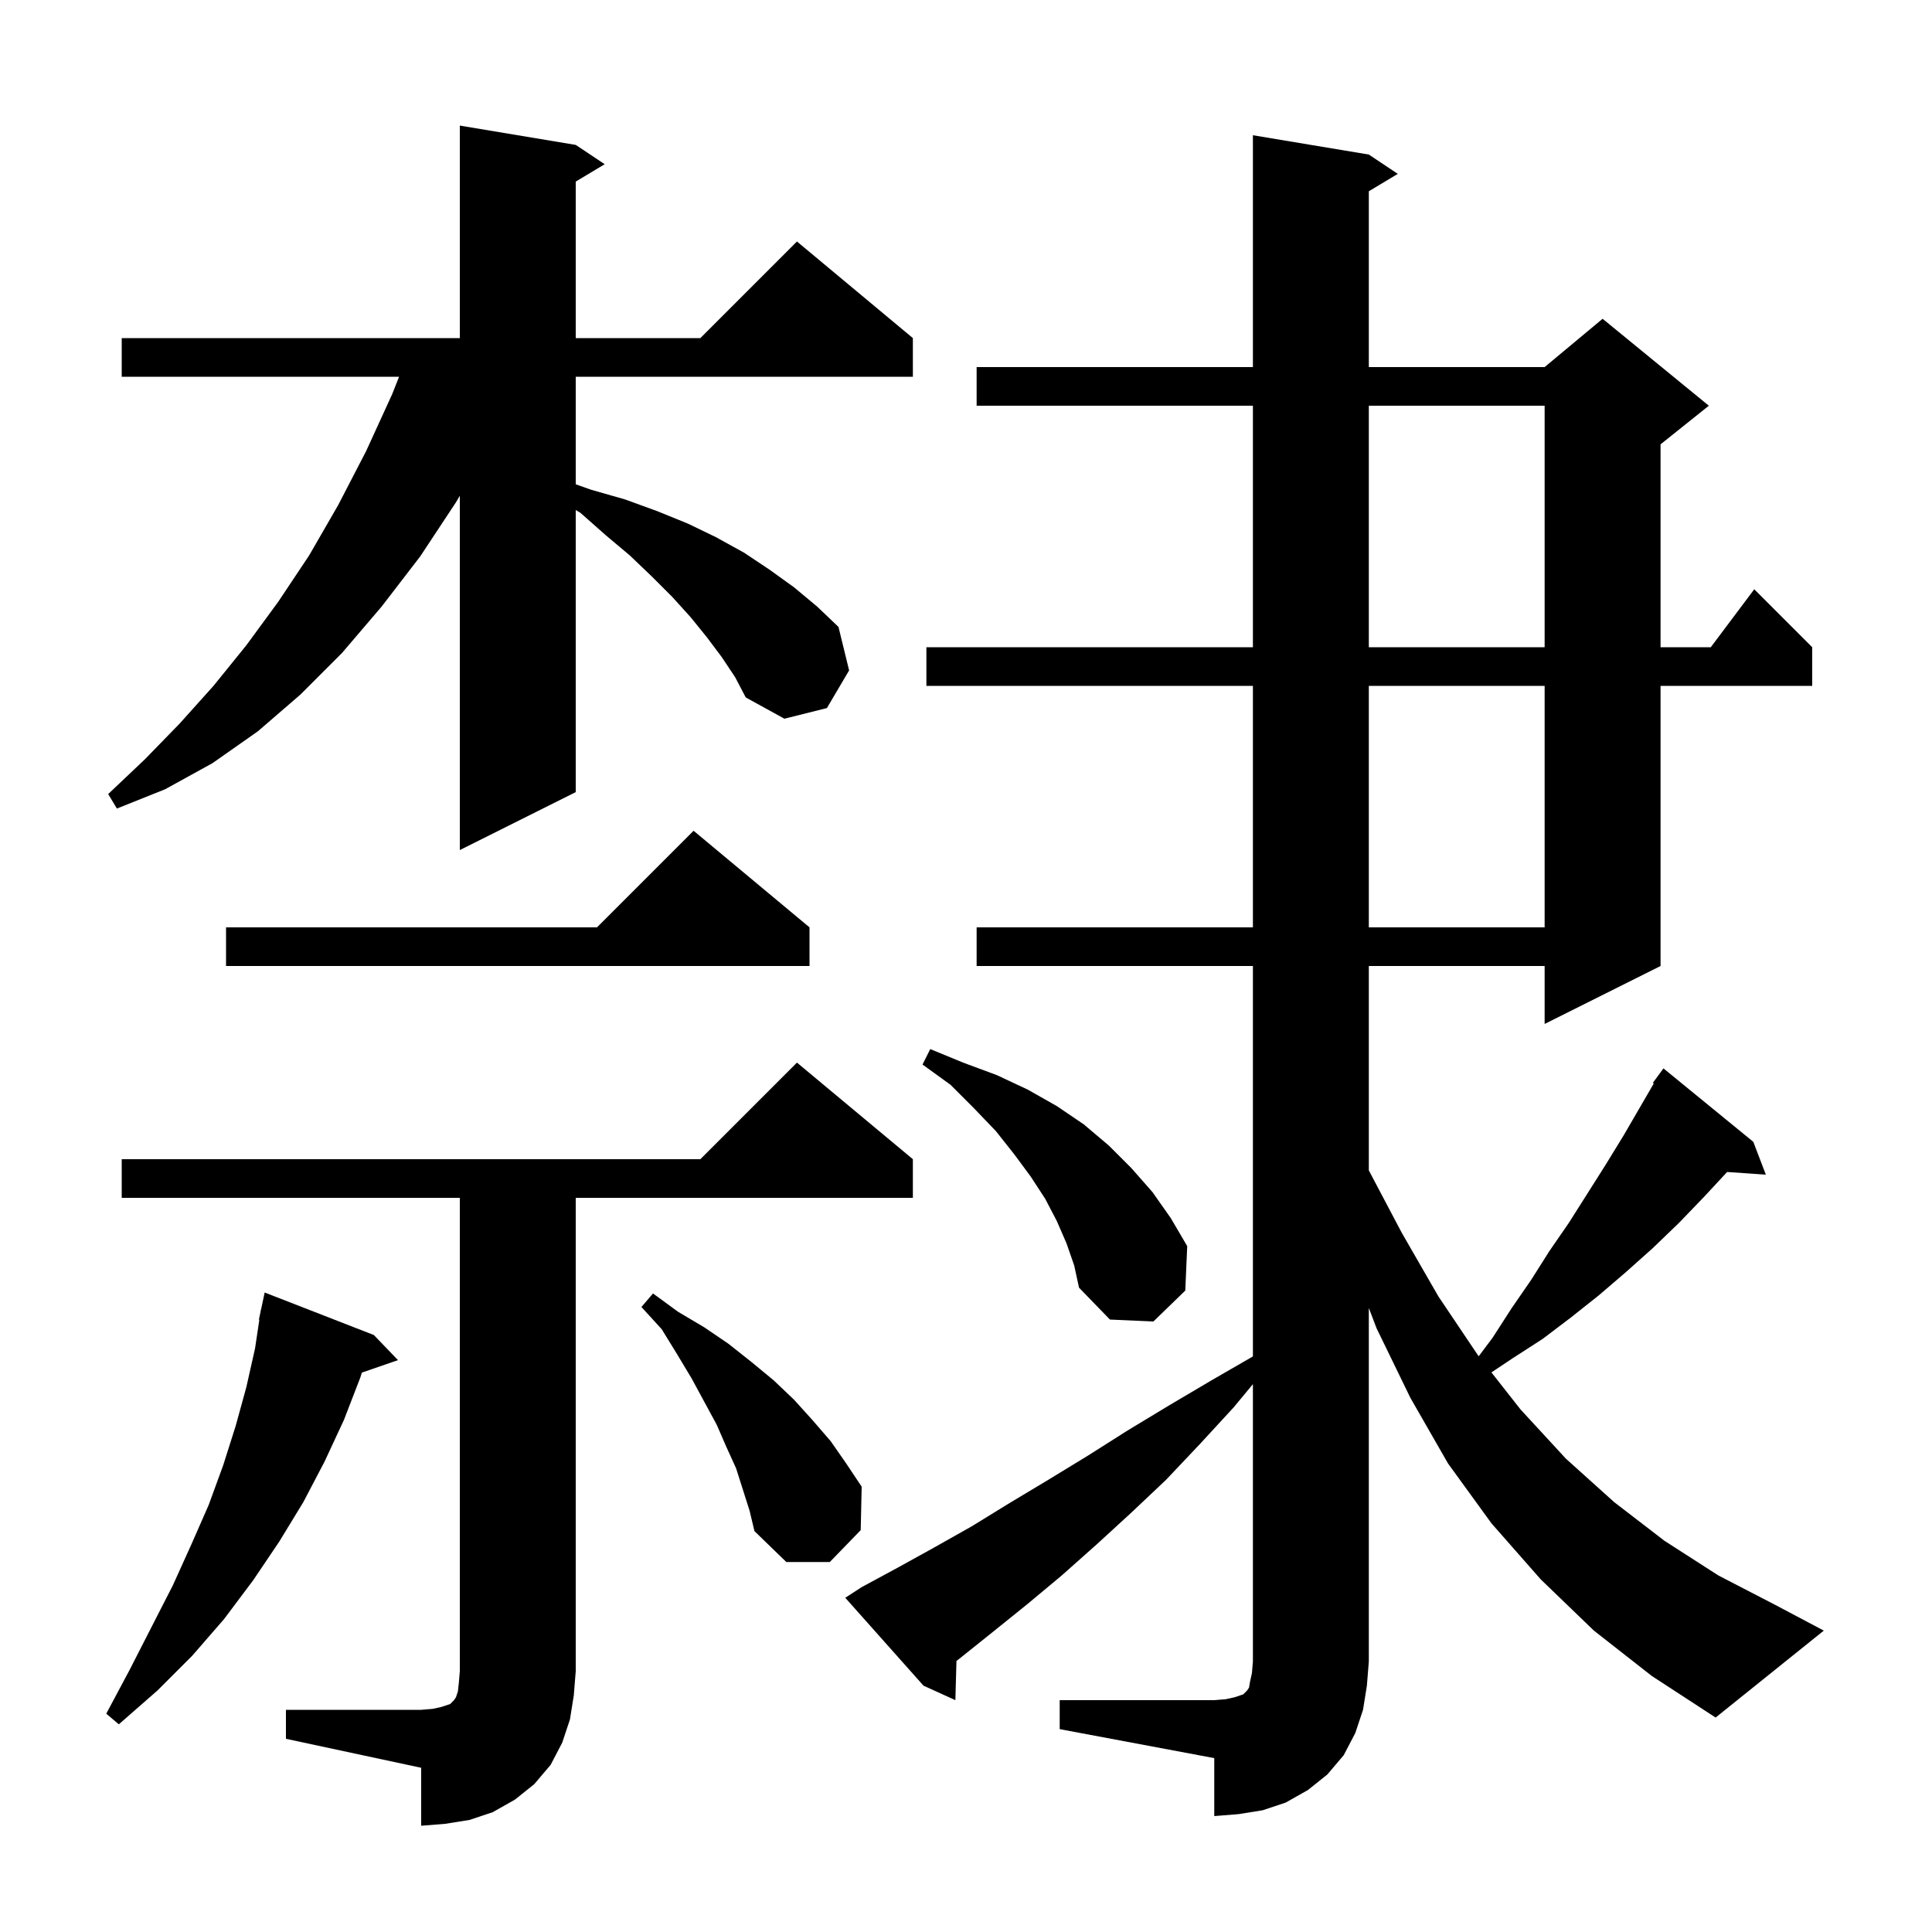 <svg xmlns="http://www.w3.org/2000/svg" xmlns:xlink="http://www.w3.org/1999/xlink" version="1.1" baseProfile="full" viewBox="0 0 200 200" width="200" height="200">
<g fill="black">
<path d="M 29.6 177.0 L 43.6 177.0 L 44.8 176.9 L 45.7 176.7 L 46.6 176.4 L 47.0 176.0 L 47.2 175.7 L 47.4 175.1 L 47.5 174.2 L 47.6 173.0 L 47.6 124.0 L 12.6 124.0 L 12.6 120.0 L 72.5 120.0 L 82.5 110.0 L 94.5 120.0 L 94.5 124.0 L 59.6 124.0 L 59.6 173.0 L 59.4 175.5 L 59.0 178.0 L 58.2 180.4 L 57.0 182.7 L 55.3 184.7 L 53.3 186.3 L 51.0 187.6 L 48.6 188.4 L 46.1 188.8 L 43.6 189.0 L 43.6 183.0 L 29.6 180.0 Z M 109.7 176.0 L 125.7 176.0 L 126.9 175.9 L 127.8 175.7 L 128.7 175.4 L 129.1 175.0 L 129.3 174.7 L 129.4 174.1 L 129.6 173.2 L 129.7 172.0 L 129.7 143.288 L 127.7 145.7 L 124.2 149.5 L 120.7 153.2 L 117.1 156.6 L 113.5 159.9 L 109.9 163.1 L 106.3 166.1 L 102.7 169.0 L 99.2 171.8 L 99.013 171.94 L 98.9 176.0 L 95.6 174.5 L 87.5 165.4 L 89.2 164.3 L 92.9 162.3 L 96.7 160.2 L 100.6 158.0 L 104.5 155.6 L 108.5 153.2 L 112.6 150.7 L 116.7 148.1 L 121.0 145.5 L 125.4 142.9 L 129.7 140.416 L 129.7 100.0 L 101.1 100.0 L 101.1 96.0 L 129.7 96.0 L 129.7 71.0 L 95.9 71.0 L 95.9 67.0 L 129.7 67.0 L 129.7 42.0 L 101.1 42.0 L 101.1 38.0 L 129.7 38.0 L 129.7 14.0 L 141.7 16.0 L 144.7 18.0 L 141.7 19.8 L 141.7 38.0 L 159.9 38.0 L 165.9 33.0 L 176.9 42.0 L 171.9 46.0 L 171.9 67.0 L 177.1 67.0 L 181.6 61.0 L 187.6 67.0 L 187.6 71.0 L 171.9 71.0 L 171.9 100.0 L 159.9 106.0 L 159.9 100.0 L 141.7 100.0 L 141.7 121.158 L 145.1 127.6 L 148.9 134.2 L 153.0 140.3 L 153.077 140.398 L 154.5 138.5 L 156.5 135.4 L 158.5 132.5 L 160.4 129.5 L 162.4 126.6 L 166.2 120.6 L 168.1 117.5 L 171.201 112.159 L 171.1 112.1 L 172.2 110.6 L 181.5 118.2 L 182.8 121.6 L 178.792 121.324 L 176.4 123.9 L 173.8 126.6 L 171.1 129.2 L 168.3 131.7 L 165.5 134.1 L 162.6 136.4 L 159.7 138.6 L 156.6 140.6 L 154.392 142.072 L 157.4 145.9 L 162.1 151.0 L 167.1 155.5 L 172.3 159.5 L 177.9 163.1 L 183.7 166.1 L 188.8 168.8 L 177.6 177.8 L 171.0 173.5 L 165.0 168.8 L 159.5 163.5 L 154.4 157.7 L 149.9 151.5 L 146.0 144.7 L 142.5 137.5 L 141.7 135.403 L 141.7 172.0 L 141.5 174.5 L 141.1 177.0 L 140.3 179.4 L 139.1 181.7 L 137.4 183.7 L 135.4 185.3 L 133.1 186.6 L 130.7 187.4 L 128.2 187.8 L 125.7 188.0 L 125.7 182.0 L 109.7 179.0 Z M 38.7 138.2 L 41.2 140.8 L 37.462 142.091 L 37.3 142.6 L 35.6 147.0 L 33.6 151.3 L 31.4 155.5 L 28.9 159.6 L 26.2 163.6 L 23.2 167.6 L 19.9 171.4 L 16.3 175.0 L 12.3 178.5 L 11.0 177.4 L 13.4 172.9 L 15.7 168.4 L 17.9 164.1 L 19.8 159.9 L 21.6 155.8 L 23.1 151.7 L 24.4 147.6 L 25.5 143.6 L 26.4 139.6 L 26.849 136.607 L 26.8 136.6 L 26.967 135.822 L 27.0 135.6 L 27.014 135.603 L 27.4 133.8 Z M 76.2 152.0 L 75.2 149.8 L 74.2 147.5 L 71.6 142.7 L 70.1 140.2 L 68.5 137.6 L 66.4 135.3 L 67.6 133.9 L 70.2 135.8 L 72.9 137.4 L 75.4 139.1 L 77.8 141.0 L 80.1 142.9 L 82.2 144.9 L 84.1 147.0 L 86.0 149.2 L 87.6 151.5 L 89.2 153.9 L 89.1 158.4 L 85.9 161.7 L 81.4 161.7 L 78.1 158.5 L 77.6 156.4 Z M 110.4 128.7 L 109.4 126.4 L 108.2 124.1 L 106.7 121.8 L 105.0 119.5 L 103.1 117.1 L 100.8 114.7 L 98.4 112.3 L 95.5 110.2 L 96.3 108.6 L 99.7 110.0 L 103.2 111.3 L 106.4 112.8 L 109.4 114.5 L 112.2 116.4 L 114.8 118.6 L 117.1 120.9 L 119.3 123.4 L 121.2 126.1 L 122.9 129.0 L 122.7 133.6 L 119.4 136.8 L 114.9 136.6 L 111.7 133.3 L 111.2 131.0 Z M 83.8 96.0 L 83.8 100.0 L 23.4 100.0 L 23.4 96.0 L 61.8 96.0 L 71.8 86.0 Z M 141.7 71.0 L 141.7 96.0 L 159.9 96.0 L 159.9 71.0 Z M 74.7 68.0 L 73.2 66.0 L 71.5 63.9 L 69.6 61.8 L 67.5 59.7 L 65.2 57.5 L 62.7 55.4 L 60.1 53.1 L 59.6 52.794 L 59.6 82.0 L 47.6 88.0 L 47.6 51.322 L 47.2 52.0 L 43.5 57.6 L 39.5 62.8 L 35.4 67.6 L 31.1 71.9 L 26.7 75.7 L 22.0 79.0 L 17.1 81.7 L 12.1 83.7 L 11.2 82.2 L 15.0 78.6 L 18.6 74.9 L 22.1 71.0 L 25.5 66.8 L 28.8 62.3 L 32.0 57.5 L 35.0 52.3 L 37.9 46.7 L 40.6 40.8 L 41.311 39.0 L 12.6 39.0 L 12.6 35.0 L 47.6 35.0 L 47.6 13.0 L 59.6 15.0 L 62.6 17.0 L 59.6 18.8 L 59.6 35.0 L 72.5 35.0 L 82.5 25.0 L 94.5 35.0 L 94.5 39.0 L 59.6 39.0 L 59.6 50.135 L 61.2 50.7 L 64.7 51.7 L 68.0 52.9 L 71.2 54.2 L 74.1 55.6 L 77.0 57.2 L 79.7 59.0 L 82.2 60.8 L 84.6 62.8 L 86.8 64.9 L 87.9 69.4 L 85.6 73.3 L 81.2 74.4 L 77.2 72.2 L 76.1 70.1 Z M 141.7 42.0 L 141.7 67.0 L 159.9 67.0 L 159.9 42.0 Z " />
</g>
</svg>
